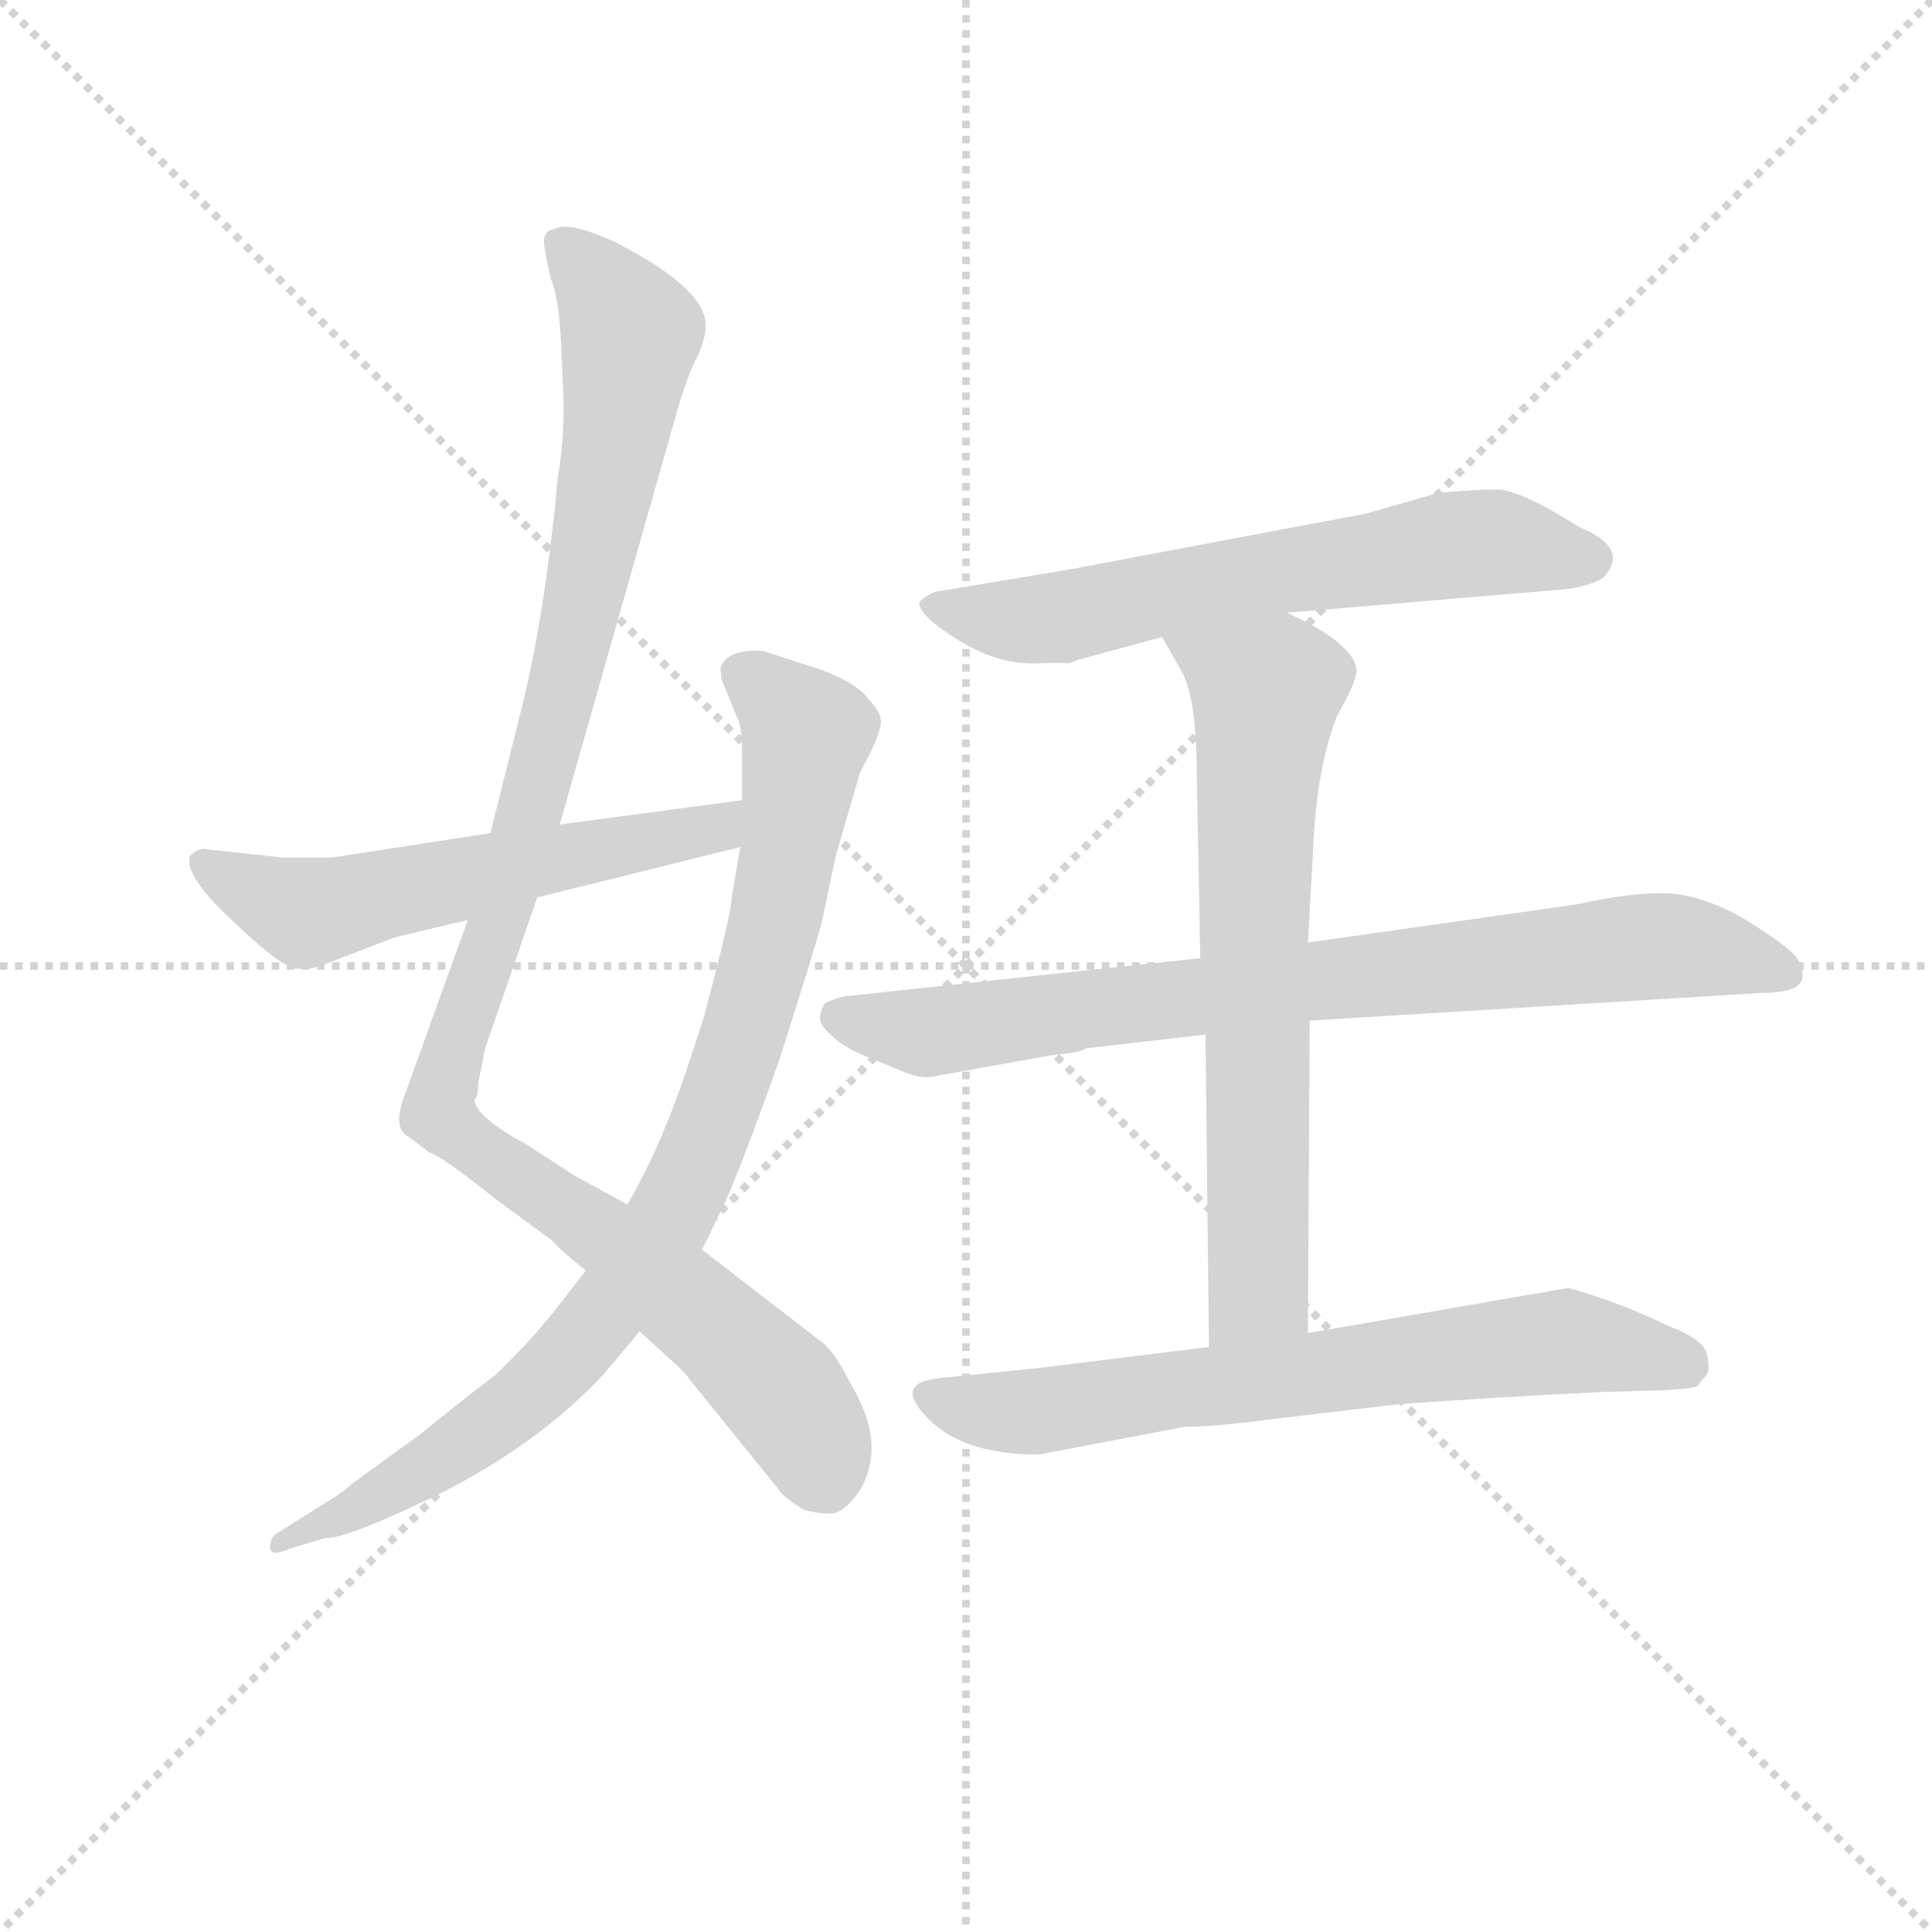 <svg version="1.1" viewBox="0 0 1024 1024" xmlns="http://www.w3.org/2000/svg">
  <g stroke="lightgray" stroke-dasharray="1,1" stroke-width="1" transform="scale(4, 4)">
    <line x1="0" y1="0" x2="256" y2="256"></line>
    <line x1="256" y1="0" x2="0" y2="256"></line>
    <line x1="128" y1="0" x2="128" y2="256"></line>
    <line x1="0" y1="128" x2="256" y2="128"></line>
  </g>
<g transform="scale(0.92, -0.92) translate(60, -900)">
   <style type="text/css">
    @keyframes keyframes0 {
      from {
       stroke: blue;
       stroke-dashoffset: 1090;
       stroke-width: 128;
       }
       78% {
       animation-timing-function: step-end;
       stroke: blue;
       stroke-dashoffset: 0;
       stroke-width: 128;
       }
       to {
       stroke: black;
       stroke-width: 1024;
       }
       }
       #make-me-a-hanzi-animation-0 {
         animation: keyframes0 1.137s both;
         animation-delay: 0s;
         animation-timing-function: linear;
       }
    @keyframes keyframes1 {
      from {
       stroke: blue;
       stroke-dashoffset: 895;
       stroke-width: 128;
       }
       74% {
       animation-timing-function: step-end;
       stroke: blue;
       stroke-dashoffset: 0;
       stroke-width: 128;
       }
       to {
       stroke: black;
       stroke-width: 1024;
       }
       }
       #make-me-a-hanzi-animation-1 {
         animation: keyframes1 0.978s both;
         animation-delay: 1.137s;
         animation-timing-function: linear;
       }
    @keyframes keyframes2 {
      from {
       stroke: blue;
       stroke-dashoffset: 574;
       stroke-width: 128;
       }
       65% {
       animation-timing-function: step-end;
       stroke: blue;
       stroke-dashoffset: 0;
       stroke-width: 128;
       }
       to {
       stroke: black;
       stroke-width: 1024;
       }
       }
       #make-me-a-hanzi-animation-2 {
         animation: keyframes2 0.717s both;
         animation-delay: 2.115s;
         animation-timing-function: linear;
       }
    @keyframes keyframes3 {
      from {
       stroke: blue;
       stroke-dashoffset: 635;
       stroke-width: 128;
       }
       67% {
       animation-timing-function: step-end;
       stroke: blue;
       stroke-dashoffset: 0;
       stroke-width: 128;
       }
       to {
       stroke: black;
       stroke-width: 1024;
       }
       }
       #make-me-a-hanzi-animation-3 {
         animation: keyframes3 0.767s both;
         animation-delay: 2.833s;
         animation-timing-function: linear;
       }
    @keyframes keyframes4 {
      from {
       stroke: blue;
       stroke-dashoffset: 804;
       stroke-width: 128;
       }
       72% {
       animation-timing-function: step-end;
       stroke: blue;
       stroke-dashoffset: 0;
       stroke-width: 128;
       }
       to {
       stroke: black;
       stroke-width: 1024;
       }
       }
       #make-me-a-hanzi-animation-4 {
         animation: keyframes4 0.904s both;
         animation-delay: 3.599s;
         animation-timing-function: linear;
       }
    @keyframes keyframes5 {
      from {
       stroke: blue;
       stroke-dashoffset: 694;
       stroke-width: 128;
       }
       69% {
       animation-timing-function: step-end;
       stroke: blue;
       stroke-dashoffset: 0;
       stroke-width: 128;
       }
       to {
       stroke: black;
       stroke-width: 1024;
       }
       }
       #make-me-a-hanzi-animation-5 {
         animation: keyframes5 0.815s both;
         animation-delay: 4.504s;
         animation-timing-function: linear;
       }
    @keyframes keyframes6 {
      from {
       stroke: blue;
       stroke-dashoffset: 696;
       stroke-width: 128;
       }
       69% {
       animation-timing-function: step-end;
       stroke: blue;
       stroke-dashoffset: 0;
       stroke-width: 128;
       }
       to {
       stroke: black;
       stroke-width: 1024;
       }
       }
       #make-me-a-hanzi-animation-6 {
         animation: keyframes6 0.816s both;
         animation-delay: 5.318s;
         animation-timing-function: linear;
       }
</style>
<path d="M 262.5 425.0 L 327.5 654.0 Q 334.5 680.0 340.5 692.0 Q 346.5 704.0 346.5 712.0 Q 347.5 733.0 295.5 760.0 Q 267.5 773.0 259.5 768.0 Q 252.5 767.0 253.5 759.0 Q 254.5 751.0 257.5 739.0 Q 262.5 727.0 263.5 696.0 L 264.5 674.0 Q 265.5 649.0 261.5 626.0 Q 254.5 550.0 241.5 496.0 L 222.5 420.0 L 209.5 370.0 L 173.5 270.0 Q 165.5 250.0 175.5 245.0 L 187.5 236.0 Q 194.5 234.0 224.5 210.0 L 258.5 185.0 Q 262.5 180.0 277.5 168.0 L 308.5 133.0 L 331.5 112.0 Q 335.5 108.0 337.5 105.0 L 388.5 42.0 Q 390.5 38.0 403.5 30.0 Q 411.5 28.0 418.5 28.0 Q 425.5 28.0 434.5 40.0 Q 451.5 67.0 430.5 102.0 Q 421.5 120.0 414.5 126.0 L 344.5 180.0 L 301.5 206.0 L 270.5 223.0 L 244.5 240.0 Q 216.5 255.0 213.5 265.0 L 213.5 267.0 Q 215.5 268.0 215.5 276.0 L 219.5 296.0 L 249.5 383.0 L 262.5 425.0 Z" fill="lightgray"></path> 
<path d="M 413.5 514.0 L 379.5 525.0 Q 367.5 526.0 360.5 522.0 Q 353.5 517.0 355.5 512.0 L 355.5 509.0 L 364.5 487.0 Q 367.5 482.0 367.5 467.0 L 367.5 439.0 L 366.5 412.0 L 361.5 383.0 Q 361.5 374.0 345.5 314.0 Q 330.5 267.0 322.5 249.0 Q 315.5 231.0 301.5 206.0 L 277.5 168.0 L 263.5 150.0 Q 247.5 129.0 225.5 108.0 Q 204.5 92.0 182.5 74.0 L 142.5 45.0 Q 137.5 40.0 125.5 33.0 L 98.5 16.0 Q 95.5 13.0 95.5 8.0 Q 96.5 3.0 107.5 8.0 L 127.5 14.0 Q 136.5 13.0 175.5 31.0 Q 244.5 62.0 287.5 108.0 L 308.5 133.0 L 344.5 180.0 L 358.5 209.0 Q 370.5 237.0 389.5 291.0 Q 410.5 357.0 413.5 369.0 L 421.5 407.0 L 435.5 455.0 Q 447.5 477.0 447.5 484.0 Q 447.5 490.0 440.5 497.0 Q 434.5 506.0 413.5 514.0 Z" fill="lightgray"></path> 
<path d="M 367.5 439.0 L 262.5 425.0 L 222.5 420.0 L 131.5 406.0 L 102.5 406.0 L 56.5 411.0 Q 52.5 410.0 49.5 407.0 Q 45.5 396.0 73.5 370.0 Q 101.5 343.0 110.5 342.0 Q 119.5 341.0 128.5 345.0 L 167.5 360.0 L 209.5 370.0 L 249.5 383.0 L 366.5 412.0 C 395.5 419.0 397.5 443.0 367.5 439.0 Z" fill="lightgray"></path> 
<path d="M 681.5 547.0 L 835.5 560.0 Q 853.5 561.0 863.5 567.0 Q 879.5 584.0 850.5 596.0 Q 815.5 618.0 802.5 618.0 Q 789.5 618.0 768.5 616.0 L 726.5 604.0 L 556.5 572.0 L 478.5 559.0 Q 473.5 557.0 469.5 553.0 Q 469.5 545.0 492.5 531.0 Q 516.5 516.0 541.5 518.0 L 553.5 518.0 Q 554.5 517.0 561.5 520.0 L 609.5 533.0 L 681.5 547.0 Z" fill="lightgray"></path> 
<path d="M 631.5 348.0 L 426.5 326.0 Q 418.5 324.0 415.5 322.0 Q 413.5 320.0 412.5 315.0 Q 411.5 310.0 418.5 304.0 Q 425.5 297.0 437.5 292.0 L 459.5 283.0 Q 470.5 278.0 478.5 280.0 L 545.5 292.0 Q 564.5 294.0 565.5 296.0 L 634.5 304.0 L 694.5 312.0 L 955.5 328.0 Q 978.5 328.0 978.5 338.0 Q 978.5 345.0 973.5 350.0 Q 969.5 355.0 947.5 369.0 Q 926.5 382.0 905.5 385.0 Q 884.5 387.0 848.5 379.0 L 693.5 357.0 L 631.5 348.0 Z" fill="lightgray"></path> 
<path d="M 609.5 533.0 L 621.5 512.0 Q 629.5 495.0 629.5 453.0 L 631.5 348.0 L 634.5 304.0 L 636.5 124.0 C 636.5 94.0 693.5 102.0 693.5 132.0 L 694.5 312.0 L 693.5 357.0 L 696.5 411.0 Q 698.5 458.0 710.5 488.0 Q 721.5 507.0 721.5 514.0 Q 720.5 529.0 681.5 547.0 C 654.5 560.0 594.5 559.0 609.5 533.0 Z" fill="lightgray"></path> 
<path d="M 636.5 124.0 L 539.5 112.0 L 480.5 106.0 Q 454.5 103.0 474.5 83.0 Q 494.5 62.0 538.5 62.0 L 622.5 78.0 Q 638.5 78.0 669.5 82.0 L 745.5 91.0 Q 800.5 95.0 861.5 98.0 L 896.5 99.0 Q 917.5 100.0 918.5 102.0 Q 919.5 104.0 922.5 107.0 Q 925.5 110.0 923.5 119.0 Q 922.5 128.0 901.5 136.0 Q 872.5 150.0 843.5 158.0 L 693.5 132.0 L 636.5 124.0 Z" fill="lightgray"></path> 
      <clipPath id="make-me-a-hanzi-clip-0">
      <path d="M 262.5 425.0 L 327.5 654.0 Q 334.5 680.0 340.5 692.0 Q 346.5 704.0 346.5 712.0 Q 347.5 733.0 295.5 760.0 Q 267.5 773.0 259.5 768.0 Q 252.5 767.0 253.5 759.0 Q 254.5 751.0 257.5 739.0 Q 262.5 727.0 263.5 696.0 L 264.5 674.0 Q 265.5 649.0 261.5 626.0 Q 254.5 550.0 241.5 496.0 L 222.5 420.0 L 209.5 370.0 L 173.5 270.0 Q 165.5 250.0 175.5 245.0 L 187.5 236.0 Q 194.5 234.0 224.5 210.0 L 258.5 185.0 Q 262.5 180.0 277.5 168.0 L 308.5 133.0 L 331.5 112.0 Q 335.5 108.0 337.5 105.0 L 388.5 42.0 Q 390.5 38.0 403.5 30.0 Q 411.5 28.0 418.5 28.0 Q 425.5 28.0 434.5 40.0 Q 451.5 67.0 430.5 102.0 Q 421.5 120.0 414.5 126.0 L 344.5 180.0 L 301.5 206.0 L 270.5 223.0 L 244.5 240.0 Q 216.5 255.0 213.5 265.0 L 213.5 267.0 Q 215.5 268.0 215.5 276.0 L 219.5 296.0 L 249.5 383.0 L 262.5 425.0 Z" fill="lightgray"></path>
      </clipPath>
      <path clip-path="url(#make-me-a-hanzi-clip-0)" d="M 265.5 758.0 L 302.5 708.0 L 293.5 639.0 L 262.5 498.0 L 231.5 381.0 L 201.5 300.0 L 193.5 257.0 L 354.5 133.0 L 395.5 91.0 L 413.5 50.0 " fill="none" id="make-me-a-hanzi-animation-0" stroke-dasharray="962 1924" stroke-linecap="round"></path>

      <clipPath id="make-me-a-hanzi-clip-1">
      <path d="M 413.5 514.0 L 379.5 525.0 Q 367.5 526.0 360.5 522.0 Q 353.5 517.0 355.5 512.0 L 355.5 509.0 L 364.5 487.0 Q 367.5 482.0 367.5 467.0 L 367.5 439.0 L 366.5 412.0 L 361.5 383.0 Q 361.5 374.0 345.5 314.0 Q 330.5 267.0 322.5 249.0 Q 315.5 231.0 301.5 206.0 L 277.5 168.0 L 263.5 150.0 Q 247.5 129.0 225.5 108.0 Q 204.5 92.0 182.5 74.0 L 142.5 45.0 Q 137.5 40.0 125.5 33.0 L 98.5 16.0 Q 95.5 13.0 95.5 8.0 Q 96.5 3.0 107.5 8.0 L 127.5 14.0 Q 136.5 13.0 175.5 31.0 Q 244.5 62.0 287.5 108.0 L 308.5 133.0 L 344.5 180.0 L 358.5 209.0 Q 370.5 237.0 389.5 291.0 Q 410.5 357.0 413.5 369.0 L 421.5 407.0 L 435.5 455.0 Q 447.5 477.0 447.5 484.0 Q 447.5 490.0 440.5 497.0 Q 434.5 506.0 413.5 514.0 Z" fill="lightgray"></path>
      </clipPath>
      <path clip-path="url(#make-me-a-hanzi-clip-1)" d="M 368.5 512.0 L 404.5 475.0 L 370.5 308.0 L 324.5 196.0 L 295.5 152.0 L 237.5 91.0 L 161.5 39.0 L 101.5 10.0 " fill="none" id="make-me-a-hanzi-animation-1" stroke-dasharray="767 1534" stroke-linecap="round"></path>

      <clipPath id="make-me-a-hanzi-clip-2">
      <path d="M 367.5 439.0 L 262.5 425.0 L 222.5 420.0 L 131.5 406.0 L 102.5 406.0 L 56.5 411.0 Q 52.5 410.0 49.5 407.0 Q 45.5 396.0 73.5 370.0 Q 101.5 343.0 110.5 342.0 Q 119.5 341.0 128.5 345.0 L 167.5 360.0 L 209.5 370.0 L 249.5 383.0 L 366.5 412.0 C 395.5 419.0 397.5 443.0 367.5 439.0 Z" fill="lightgray"></path>
      </clipPath>
      <path clip-path="url(#make-me-a-hanzi-clip-2)" d="M 56.5 403.0 L 114.5 375.0 L 341.5 420.0 L 360.5 432.0 " fill="none" id="make-me-a-hanzi-animation-2" stroke-dasharray="446 892" stroke-linecap="round"></path>

      <clipPath id="make-me-a-hanzi-clip-3">
      <path d="M 681.5 547.0 L 835.5 560.0 Q 853.5 561.0 863.5 567.0 Q 879.5 584.0 850.5 596.0 Q 815.5 618.0 802.5 618.0 Q 789.5 618.0 768.5 616.0 L 726.5 604.0 L 556.5 572.0 L 478.5 559.0 Q 473.5 557.0 469.5 553.0 Q 469.5 545.0 492.5 531.0 Q 516.5 516.0 541.5 518.0 L 553.5 518.0 Q 554.5 517.0 561.5 520.0 L 609.5 533.0 L 681.5 547.0 Z" fill="lightgray"></path>
      </clipPath>
      <path clip-path="url(#make-me-a-hanzi-clip-3)" d="M 477.5 551.0 L 547.5 544.0 L 676.5 571.0 L 798.5 588.0 L 851.5 579.0 " fill="none" id="make-me-a-hanzi-animation-3" stroke-dasharray="507 1014" stroke-linecap="round"></path>

      <clipPath id="make-me-a-hanzi-clip-4">
      <path d="M 631.5 348.0 L 426.5 326.0 Q 418.5 324.0 415.5 322.0 Q 413.5 320.0 412.5 315.0 Q 411.5 310.0 418.5 304.0 Q 425.5 297.0 437.5 292.0 L 459.5 283.0 Q 470.5 278.0 478.5 280.0 L 545.5 292.0 Q 564.5 294.0 565.5 296.0 L 634.5 304.0 L 694.5 312.0 L 955.5 328.0 Q 978.5 328.0 978.5 338.0 Q 978.5 345.0 973.5 350.0 Q 969.5 355.0 947.5 369.0 Q 926.5 382.0 905.5 385.0 Q 884.5 387.0 848.5 379.0 L 693.5 357.0 L 631.5 348.0 Z" fill="lightgray"></path>
      </clipPath>
      <path clip-path="url(#make-me-a-hanzi-clip-4)" d="M 424.5 314.0 L 472.5 305.0 L 889.5 355.0 L 967.5 340.0 " fill="none" id="make-me-a-hanzi-animation-4" stroke-dasharray="676 1352" stroke-linecap="round"></path>

      <clipPath id="make-me-a-hanzi-clip-5">
      <path d="M 609.5 533.0 L 621.5 512.0 Q 629.5 495.0 629.5 453.0 L 631.5 348.0 L 634.5 304.0 L 636.5 124.0 C 636.5 94.0 693.5 102.0 693.5 132.0 L 694.5 312.0 L 693.5 357.0 L 696.5 411.0 Q 698.5 458.0 710.5 488.0 Q 721.5 507.0 721.5 514.0 Q 720.5 529.0 681.5 547.0 C 654.5 560.0 594.5 559.0 609.5 533.0 Z" fill="lightgray"></path>
      </clipPath>
      <path clip-path="url(#make-me-a-hanzi-clip-5)" d="M 617.5 531.0 L 669.5 501.0 L 661.5 356.0 L 665.5 157.0 L 642.5 132.0 " fill="none" id="make-me-a-hanzi-animation-5" stroke-dasharray="566 1132" stroke-linecap="round"></path>

      <clipPath id="make-me-a-hanzi-clip-6">
      <path d="M 636.5 124.0 L 539.5 112.0 L 480.5 106.0 Q 454.5 103.0 474.5 83.0 Q 494.5 62.0 538.5 62.0 L 622.5 78.0 Q 638.5 78.0 669.5 82.0 L 745.5 91.0 Q 800.5 95.0 861.5 98.0 L 896.5 99.0 Q 917.5 100.0 918.5 102.0 Q 919.5 104.0 922.5 107.0 Q 925.5 110.0 923.5 119.0 Q 922.5 128.0 901.5 136.0 Q 872.5 150.0 843.5 158.0 L 693.5 132.0 L 636.5 124.0 Z" fill="lightgray"></path>
      </clipPath>
      <path clip-path="url(#make-me-a-hanzi-clip-6)" d="M 477.5 95.0 L 531.5 86.0 L 841.5 127.0 L 912.5 111.0 " fill="none" id="make-me-a-hanzi-animation-6" stroke-dasharray="568 1136" stroke-linecap="round"></path>

</g>
</svg>
